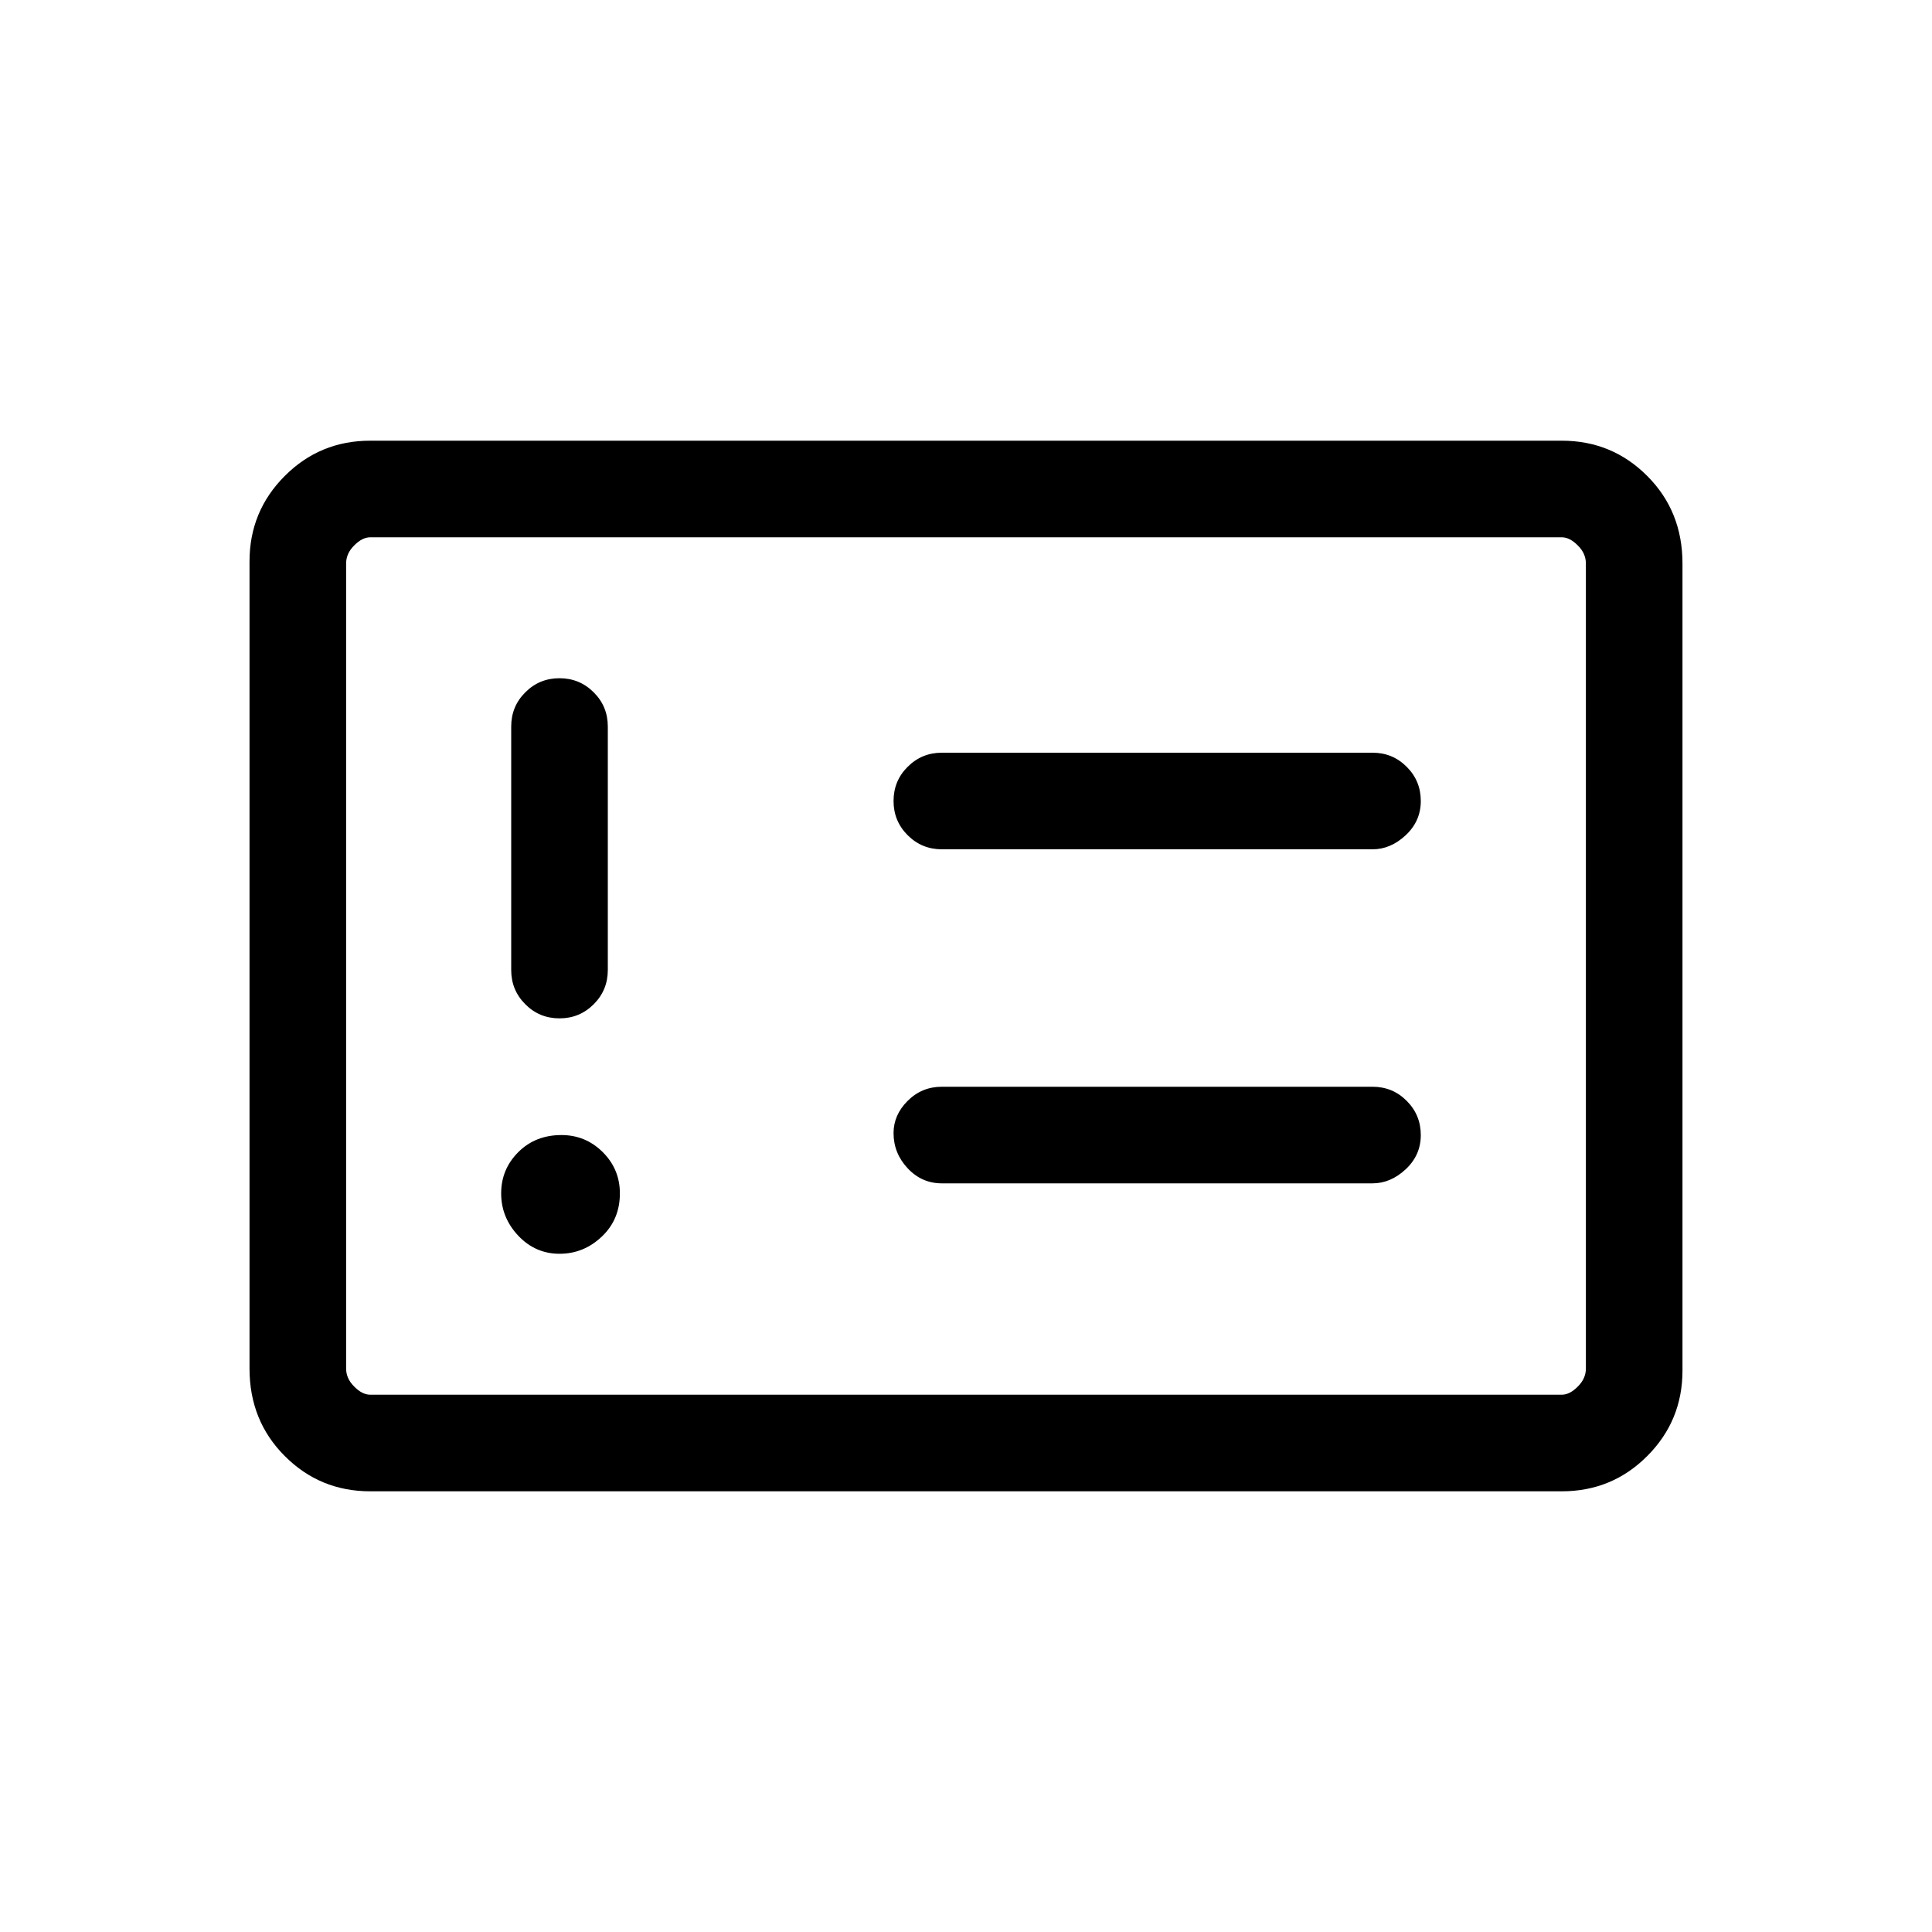 <svg xmlns="http://www.w3.org/2000/svg" height="20" width="20"><path d="M5.792 12.979q.25 0 .437-.177.188-.177.188-.448 0-.25-.177-.427-.178-.177-.428-.177-.27 0-.447.177t-.177.427q0 .25.177.438.177.187.427.187Zm0-2.437q.208 0 .354-.146t.146-.354V7.521q0-.209-.146-.354-.146-.146-.354-.146-.209 0-.354.146-.146.145-.146.354v2.521q0 .208.146.354.145.146.354.146ZM9.75 12.25h4.458q.188 0 .344-.146.156-.146.156-.354t-.146-.354q-.145-.146-.354-.146H9.75q-.208 0-.354.146t-.146.333q0 .209.146.365t.354.156Zm0-3.458h4.458q.188 0 .344-.146.156-.146.156-.354 0-.209-.146-.354-.145-.146-.354-.146H9.75q-.208 0-.354.146-.146.145-.146.354 0 .208.146.354t.354.146Zm-5.917 6.646q-.521 0-.885-.365-.365-.365-.365-.906V5.812q0-.52.365-.885.364-.365.885-.365h12.334q.521 0 .885.365.365.365.365.906v8.355q0 .52-.365.885-.364.365-.885.365Zm0-1h12.334q.083 0 .166-.084.084-.083.084-.187V5.833q0-.104-.084-.187-.083-.084-.166-.084H3.833q-.083 0-.166.084-.084.083-.084.187v8.334q0 .104.084.187.083.084.166.084Zm-.25 0V5.562v8.876Z"/></svg>